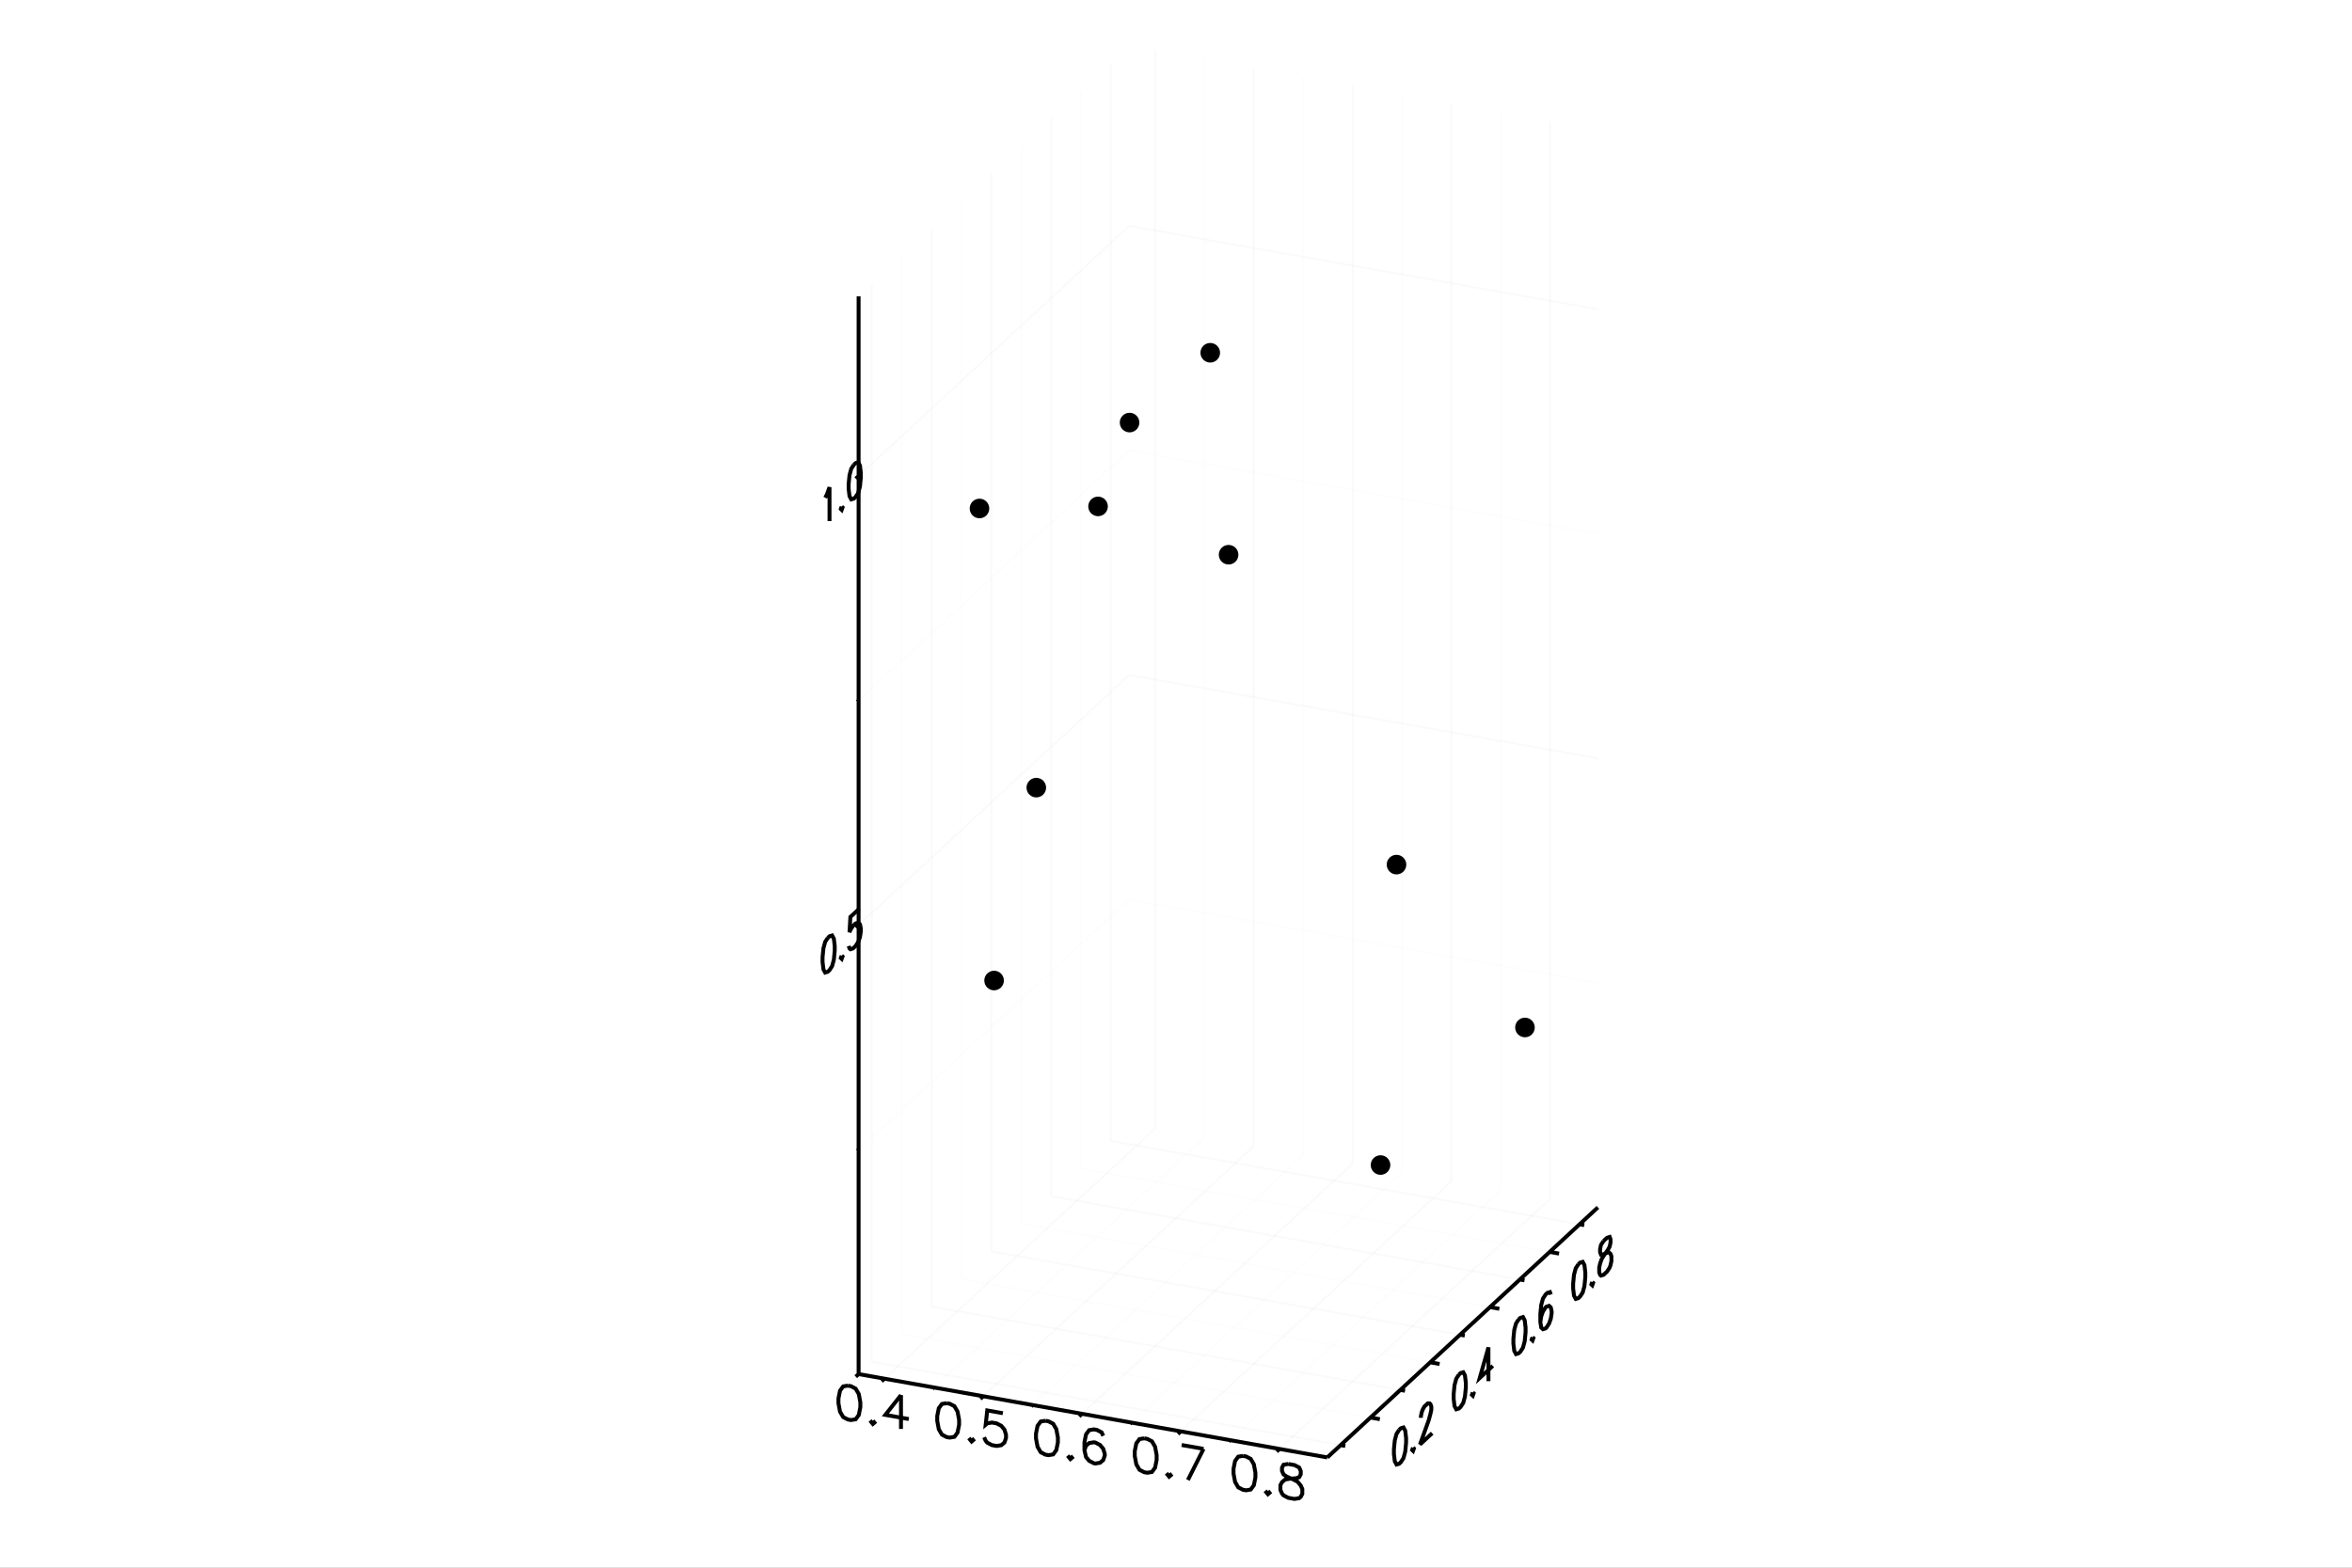 <?xml version="1.0" encoding="utf-8"?>
<svg xmlns="http://www.w3.org/2000/svg" xmlns:xlink="http://www.w3.org/1999/xlink" width="600" height="400" viewBox="0 0 2400 1600">
<rect x="0" y="0" width="2400" height="1600" fill="#808080" stroke="none"/>
<defs>
  <clipPath id="clip8600">
    <rect x="0" y="0" width="2400" height="1600"/>
  </clipPath>
</defs>
<polygon clip-path="url(#clip8600)" points="
0,1600 2400,1600 2400,0 0,0 
  " fill="#ffffff" fill-rule="evenodd" fill-opacity="1"/>
<defs>
  <clipPath id="clip8601">
    <rect x="480" y="0" width="1681" height="1600"/>
  </clipPath>
</defs>
<polygon clip-path="url(#clip8600)" points="
876.124,1487.47 1630.53,1487.47 1630.53,47.244 876.124,47.244 
  " fill="#ffffff" fill-rule="evenodd" fill-opacity="1"/>
<defs>
  <clipPath id="clip8602">
    <rect x="876" y="47" width="755" height="1441"/>
  </clipPath>
</defs>
<polyline clip-path="url(#clip8600)" style="stroke:#cccccc; stroke-width:2; stroke-opacity:0.1; fill:none" points="
  902.508,1407.09 1178.64,1151.85 
  "/>
<polyline clip-path="url(#clip8600)" style="stroke:#cccccc; stroke-width:2; stroke-opacity:0.1; fill:none" points="
  1178.64,1151.85 1178.64,51.938 
  "/>
<polyline clip-path="url(#clip8600)" style="stroke:#ededed; stroke-width:2; stroke-opacity:0.1; fill:none" points="
  952.899,1416.05 1229.03,1160.82 
  "/>
<polyline clip-path="url(#clip8600)" style="stroke:#ededed; stroke-width:2; stroke-opacity:0.1; fill:none" points="
  1229.03,1160.82 1229.03,60.901 
  "/>
<polyline clip-path="url(#clip8600)" style="stroke:#cccccc; stroke-width:2; stroke-opacity:0.1; fill:none" points="
  1003.29,1425.02 1279.42,1169.78 
  "/>
<polyline clip-path="url(#clip8600)" style="stroke:#cccccc; stroke-width:2; stroke-opacity:0.1; fill:none" points="
  1279.42,1169.78 1279.42,69.865 
  "/>
<polyline clip-path="url(#clip8600)" style="stroke:#ededed; stroke-width:2; stroke-opacity:0.1; fill:none" points="
  1053.68,1433.98 1329.81,1178.74 
  "/>
<polyline clip-path="url(#clip8600)" style="stroke:#ededed; stroke-width:2; stroke-opacity:0.1; fill:none" points="
  1329.81,1178.74 1329.81,78.829 
  "/>
<polyline clip-path="url(#clip8600)" style="stroke:#cccccc; stroke-width:2; stroke-opacity:0.1; fill:none" points="
  1104.07,1442.94 1380.2,1187.71 
  "/>
<polyline clip-path="url(#clip8600)" style="stroke:#cccccc; stroke-width:2; stroke-opacity:0.1; fill:none" points="
  1380.2,1187.71 1380.2,87.793 
  "/>
<polyline clip-path="url(#clip8600)" style="stroke:#ededed; stroke-width:2; stroke-opacity:0.1; fill:none" points="
  1154.46,1451.91 1430.59,1196.67 
  "/>
<polyline clip-path="url(#clip8600)" style="stroke:#ededed; stroke-width:2; stroke-opacity:0.1; fill:none" points="
  1430.59,1196.67 1430.59,96.757 
  "/>
<polyline clip-path="url(#clip8600)" style="stroke:#cccccc; stroke-width:2; stroke-opacity:0.1; fill:none" points="
  1204.85,1460.87 1480.99,1205.64 
  "/>
<polyline clip-path="url(#clip8600)" style="stroke:#cccccc; stroke-width:2; stroke-opacity:0.1; fill:none" points="
  1480.99,1205.64 1480.99,105.721 
  "/>
<polyline clip-path="url(#clip8600)" style="stroke:#ededed; stroke-width:2; stroke-opacity:0.1; fill:none" points="
  1255.24,1469.84 1531.38,1214.6 
  "/>
<polyline clip-path="url(#clip8600)" style="stroke:#ededed; stroke-width:2; stroke-opacity:0.1; fill:none" points="
  1531.38,1214.6 1531.38,114.685 
  "/>
<polyline clip-path="url(#clip8600)" style="stroke:#cccccc; stroke-width:2; stroke-opacity:0.1; fill:none" points="
  1305.64,1478.8 1581.77,1223.56 
  "/>
<polyline clip-path="url(#clip8600)" style="stroke:#cccccc; stroke-width:2; stroke-opacity:0.1; fill:none" points="
  1581.77,1223.56 1581.77,123.649 
  "/>
<polyline clip-path="url(#clip8600)" style="stroke:#cccccc; stroke-width:2; stroke-opacity:0.1; fill:none" points="
  889.703,1389.84 1367.98,1474.92 
  "/>
<polyline clip-path="url(#clip8600)" style="stroke:#cccccc; stroke-width:2; stroke-opacity:0.1; fill:none" points="
  889.703,1389.84 889.703,289.929 
  "/>
<polyline clip-path="url(#clip8600)" style="stroke:#ededed; stroke-width:2; stroke-opacity:0.1; fill:none" points="
  920.181,1361.67 1398.46,1446.75 
  "/>
<polyline clip-path="url(#clip8600)" style="stroke:#ededed; stroke-width:2; stroke-opacity:0.1; fill:none" points="
  920.181,1361.67 920.181,261.757 
  "/>
<polyline clip-path="url(#clip8600)" style="stroke:#cccccc; stroke-width:2; stroke-opacity:0.1; fill:none" points="
  950.66,1333.5 1428.93,1418.58 
  "/>
<polyline clip-path="url(#clip8600)" style="stroke:#cccccc; stroke-width:2; stroke-opacity:0.1; fill:none" points="
  950.66,1333.5 950.66,233.585 
  "/>
<polyline clip-path="url(#clip8600)" style="stroke:#ededed; stroke-width:2; stroke-opacity:0.1; fill:none" points="
  981.138,1305.33 1459.41,1390.41 
  "/>
<polyline clip-path="url(#clip8600)" style="stroke:#ededed; stroke-width:2; stroke-opacity:0.1; fill:none" points="
  981.138,1305.33 981.138,205.412 
  "/>
<polyline clip-path="url(#clip8600)" style="stroke:#cccccc; stroke-width:2; stroke-opacity:0.1; fill:none" points="
  1011.62,1277.16 1489.89,1362.23 
  "/>
<polyline clip-path="url(#clip8600)" style="stroke:#cccccc; stroke-width:2; stroke-opacity:0.1; fill:none" points="
  1011.62,1277.16 1011.62,177.24 
  "/>
<polyline clip-path="url(#clip8600)" style="stroke:#ededed; stroke-width:2; stroke-opacity:0.1; fill:none" points="
  1042.1,1248.98 1520.37,1334.06 
  "/>
<polyline clip-path="url(#clip8600)" style="stroke:#ededed; stroke-width:2; stroke-opacity:0.1; fill:none" points="
  1042.1,1248.98 1042.1,149.068 
  "/>
<polyline clip-path="url(#clip8600)" style="stroke:#cccccc; stroke-width:2; stroke-opacity:0.1; fill:none" points="
  1072.57,1220.81 1550.85,1305.89 
  "/>
<polyline clip-path="url(#clip8600)" style="stroke:#cccccc; stroke-width:2; stroke-opacity:0.1; fill:none" points="
  1072.57,1220.81 1072.57,120.896 
  "/>
<polyline clip-path="url(#clip8600)" style="stroke:#ededed; stroke-width:2; stroke-opacity:0.1; fill:none" points="
  1103.05,1192.64 1581.33,1277.72 
  "/>
<polyline clip-path="url(#clip8600)" style="stroke:#ededed; stroke-width:2; stroke-opacity:0.1; fill:none" points="
  1103.05,1192.64 1103.05,92.723 
  "/>
<polyline clip-path="url(#clip8600)" style="stroke:#cccccc; stroke-width:2; stroke-opacity:0.1; fill:none" points="
  1133.53,1164.47 1611.81,1249.55 
  "/>
<polyline clip-path="url(#clip8600)" style="stroke:#cccccc; stroke-width:2; stroke-opacity:0.1; fill:none" points="
  1133.53,1164.47 1133.53,64.551 
  "/>
<polyline clip-path="url(#clip8600)" style="stroke:#ededed; stroke-width:2; stroke-opacity:0.1; fill:none" points="
  876.124,1173.25 1152.26,918.011 
  "/>
<polyline clip-path="url(#clip8600)" style="stroke:#ededed; stroke-width:2; stroke-opacity:0.1; fill:none" points="
  1152.26,918.011 1630.53,1003.09 
  "/>
<polyline clip-path="url(#clip8600)" style="stroke:#cccccc; stroke-width:2; stroke-opacity:0.1; fill:none" points="
  876.124,944.098 1152.26,688.862 
  "/>
<polyline clip-path="url(#clip8600)" style="stroke:#cccccc; stroke-width:2; stroke-opacity:0.1; fill:none" points="
  1152.26,688.862 1630.53,773.94 
  "/>
<polyline clip-path="url(#clip8600)" style="stroke:#ededed; stroke-width:2; stroke-opacity:0.1; fill:none" points="
  876.124,714.949 1152.26,459.712 
  "/>
<polyline clip-path="url(#clip8600)" style="stroke:#ededed; stroke-width:2; stroke-opacity:0.1; fill:none" points="
  1152.26,459.712 1630.53,544.791 
  "/>
<polyline clip-path="url(#clip8600)" style="stroke:#cccccc; stroke-width:2; stroke-opacity:0.1; fill:none" points="
  876.124,485.8 1152.26,230.563 
  "/>
<polyline clip-path="url(#clip8600)" style="stroke:#cccccc; stroke-width:2; stroke-opacity:0.1; fill:none" points="
  1152.26,230.563 1630.53,315.642 
  "/>
<polyline clip-path="url(#clip8600)" style="stroke:#000000; stroke-width:4; stroke-opacity:1; fill:none" points="
  844.664,957.206 842.002,961.313 840.227,967.891 839.339,976.94 839.339,981.877 840.227,989.285 842.002,992.582 844.664,991.766 846.439,990.126 849.102,986.019 
  850.876,979.441 851.764,970.392 851.764,965.455 850.876,958.047 849.102,954.75 846.439,955.566 844.664,957.206 
  "/>
<polyline clip-path="url(#clip8600)" style="stroke:#000000; stroke-width:4; stroke-opacity:1; fill:none" points="
  858.864,975.35 857.976,977.816 858.864,978.641 859.751,976.175 858.864,975.35 
  "/>
<polyline clip-path="url(#clip8600)" style="stroke:#000000; stroke-width:4; stroke-opacity:1; fill:none" points="
  876.613,927.675 867.738,935.878 866.851,951.51 867.738,949.044 870.401,944.937 873.063,942.476 875.726,941.661 877.501,943.312 878.388,947.429 878.388,950.72 
  877.501,956.477 875.726,961.41 873.063,965.516 870.401,967.977 867.738,968.792 866.851,967.967 865.964,965.496 
  "/>
<polyline clip-path="url(#clip8600)" style="stroke:#000000; stroke-width:4; stroke-opacity:1; fill:none" points="
  842.002,507.952 843.777,504.666 846.439,497.268 846.439,531.828 
  "/>
<polyline clip-path="url(#clip8600)" style="stroke:#000000; stroke-width:4; stroke-opacity:1; fill:none" points="
  858.864,517.052 857.976,519.518 858.864,520.343 859.751,517.877 858.864,517.052 
  "/>
<polyline clip-path="url(#clip8600)" style="stroke:#000000; stroke-width:4; stroke-opacity:1; fill:none" points="
  871.288,474.299 868.626,478.405 866.851,484.983 865.964,494.032 865.964,498.969 866.851,506.377 868.626,509.674 871.288,508.859 873.063,507.218 875.726,503.111 
  877.501,496.534 878.388,487.485 878.388,482.548 877.501,475.139 875.726,471.843 873.063,472.658 871.288,474.299 
  "/>
<polyline clip-path="url(#clip8600)" style="stroke:#000000; stroke-width:4; stroke-opacity:1; fill:none" points="
  876.124,1402.4 876.124,1402.4 873.231,1405.07 876.124,1402.4 876.124,1173.25 874.677,1174.58 876.124,1173.25 876.124,944.098 873.231,946.772 876.124,944.098 
  876.124,714.949 874.677,716.286 876.124,714.949 876.124,485.8 873.231,488.474 876.124,485.8 876.124,302.48 
  "/>
<polyline clip-path="url(#clip8600)" style="stroke:#000000; stroke-width:4; stroke-opacity:1; fill:none" points="
  865.14,1414.19 860.354,1414.99 857.164,1419.36 855.568,1427.3 855.568,1432.24 857.164,1440.75 860.354,1446.25 865.14,1448.75 868.33,1449.32 873.116,1448.53 
  876.306,1444.16 877.902,1436.21 877.902,1431.27 876.306,1422.76 873.116,1417.26 868.33,1414.76 865.14,1414.19 
  "/>
<polyline clip-path="url(#clip8600)" style="stroke:#000000; stroke-width:4; stroke-opacity:1; fill:none" points="
  890.663,1450 889.068,1451.36 890.663,1453.29 892.259,1451.93 890.663,1450 
  "/>
<polyline clip-path="url(#clip8600)" style="stroke:#000000; stroke-width:4; stroke-opacity:1; fill:none" points="
  919.378,1423.84 903.425,1444.04 927.354,1448.3 
  "/>
<polyline clip-path="url(#clip8600)" style="stroke:#000000; stroke-width:4; stroke-opacity:1; fill:none" points="
  919.378,1423.84 919.378,1458.4 
  "/>
<polyline clip-path="url(#clip8600)" style="stroke:#000000; stroke-width:4; stroke-opacity:1; fill:none" points="
  965.922,1432.12 961.136,1432.91 957.945,1437.28 956.35,1445.23 956.35,1450.17 957.945,1458.68 961.136,1464.18 965.922,1466.68 969.112,1467.25 973.898,1466.45 
  977.088,1462.08 978.684,1454.14 978.684,1449.2 977.088,1440.69 973.898,1435.18 969.112,1432.69 965.922,1432.12 
  "/>
<polyline clip-path="url(#clip8600)" style="stroke:#000000; stroke-width:4; stroke-opacity:1; fill:none" points="
  991.445,1467.93 989.85,1469.29 991.445,1471.22 993.041,1469.86 991.445,1467.93 
  "/>
<polyline clip-path="url(#clip8600)" style="stroke:#000000; stroke-width:4; stroke-opacity:1; fill:none" points="
  1023.35,1442.34 1007.4,1439.5 1005.8,1454.03 1007.4,1452.66 1012.18,1451.87 1016.97,1452.72 1021.75,1455.22 1024.95,1459.08 1026.54,1464.3 1026.54,1467.59 
  1024.95,1472.24 1021.75,1474.97 1016.97,1475.76 1012.18,1474.91 1007.4,1472.41 1005.8,1470.48 1004.21,1466.91 
  "/>
<polyline clip-path="url(#clip8600)" style="stroke:#000000; stroke-width:4; stroke-opacity:1; fill:none" points="
  1066.7,1450.05 1061.92,1450.84 1058.73,1455.21 1057.13,1463.16 1057.13,1468.09 1058.73,1476.61 1061.92,1482.11 1066.7,1484.61 1069.89,1485.18 1074.68,1484.38 
  1077.87,1480.01 1079.47,1472.07 1079.47,1467.13 1077.87,1458.62 1074.68,1453.11 1069.89,1450.62 1066.7,1450.05 
  "/>
<polyline clip-path="url(#clip8600)" style="stroke:#000000; stroke-width:4; stroke-opacity:1; fill:none" points="
  1092.23,1485.86 1090.63,1487.22 1092.23,1489.15 1093.82,1487.79 1092.23,1485.86 
  "/>
<polyline clip-path="url(#clip8600)" style="stroke:#000000; stroke-width:4; stroke-opacity:1; fill:none" points="
  1125.73,1465.48 1124.13,1461.91 1119.35,1459.41 1116.16,1458.84 1111.37,1459.64 1108.18,1464.01 1106.58,1471.95 1106.58,1480.18 1108.18,1487.05 1111.37,1490.91 
  1116.16,1493.4 1117.75,1493.69 1122.54,1492.89 1125.73,1490.17 1127.32,1485.52 1127.32,1483.87 1125.73,1478.65 1122.54,1474.79 1117.75,1472.29 1116.16,1472.01 
  1111.37,1472.8 1108.18,1475.53 1106.58,1480.18 
  "/>
<polyline clip-path="url(#clip8600)" style="stroke:#000000; stroke-width:4; stroke-opacity:1; fill:none" points="
  1167.49,1467.98 1162.7,1468.77 1159.51,1473.14 1157.91,1481.08 1157.91,1486.02 1159.51,1494.53 1162.7,1500.04 1167.49,1502.54 1170.68,1503.1 1175.46,1502.31 
  1178.65,1497.94 1180.25,1489.99 1180.25,1485.06 1178.65,1476.54 1175.46,1471.04 1170.68,1468.54 1167.49,1467.98 
  "/>
<polyline clip-path="url(#clip8600)" style="stroke:#000000; stroke-width:4; stroke-opacity:1; fill:none" points="
  1193.01,1503.78 1191.41,1505.15 1193.01,1507.08 1194.6,1505.71 1193.01,1503.78 
  "/>
<polyline clip-path="url(#clip8600)" style="stroke:#000000; stroke-width:4; stroke-opacity:1; fill:none" points="
  1228.1,1478.76 1212.15,1510.48 
  "/>
<polyline clip-path="url(#clip8600)" style="stroke:#000000; stroke-width:4; stroke-opacity:1; fill:none" points="
  1205.77,1474.79 1228.1,1478.76 
  "/>
<polyline clip-path="url(#clip8600)" style="stroke:#000000; stroke-width:4; stroke-opacity:1; fill:none" points="
  1268.27,1485.9 1263.48,1486.7 1260.29,1491.07 1258.7,1499.01 1258.7,1503.95 1260.29,1512.46 1263.48,1517.97 1268.27,1520.46 1271.46,1521.03 1276.24,1520.24 
  1279.43,1515.87 1281.03,1507.92 1281.03,1502.98 1279.43,1494.47 1276.24,1488.97 1271.46,1486.47 1268.27,1485.9 
  "/>
<polyline clip-path="url(#clip8600)" style="stroke:#000000; stroke-width:4; stroke-opacity:1; fill:none" points="
  1293.79,1521.71 1292.2,1523.07 1293.79,1525 1295.39,1523.64 1293.79,1521.71 
  "/>
<polyline clip-path="url(#clip8600)" style="stroke:#000000; stroke-width:4; stroke-opacity:1; fill:none" points="
  1314.53,1494.13 1309.74,1494.93 1308.15,1497.93 1308.15,1501.23 1309.74,1504.8 1312.93,1507.01 1319.32,1509.8 1324.1,1512.29 1327.29,1516.15 1328.89,1519.73 
  1328.89,1524.66 1327.29,1527.67 1325.7,1529.03 1320.91,1529.83 1314.53,1528.69 1309.74,1526.2 1308.15,1524.27 1306.55,1520.69 1306.55,1515.75 1308.15,1512.75 
  1311.34,1510.02 1316.12,1509.23 1322.51,1508.72 1325.7,1507.64 1327.29,1504.63 1327.29,1501.34 1325.7,1497.76 1320.91,1495.27 1314.53,1494.13 
  "/>
<polyline clip-path="url(#clip8600)" style="stroke:#000000; stroke-width:4; stroke-opacity:1; fill:none" points="
  876.124,1402.4 902.508,1407.09 899.615,1409.76 902.508,1407.09 952.899,1416.05 951.453,1417.39 952.899,1416.05 1003.29,1425.02 1000.4,1427.69 1003.29,1425.02 
  1053.68,1433.98 1052.23,1435.32 1053.68,1433.98 1104.07,1442.94 1101.18,1445.62 1104.07,1442.94 1154.46,1451.91 1153.02,1453.25 1154.46,1451.91 1204.85,1460.87 
  1201.96,1463.55 1204.85,1460.87 1255.24,1469.84 1253.8,1471.17 1255.24,1469.84 1305.64,1478.8 1302.74,1481.47 1305.64,1478.8 1354.4,1487.47 
  "/>
<polyline clip-path="url(#clip8600)" style="stroke:#000000; stroke-width:4; stroke-opacity:1; fill:none" points="
  1427.69,1459.34 1425.03,1463.45 1423.26,1470.02 1422.37,1479.07 1422.37,1484.01 1423.26,1491.42 1425.03,1494.71 1427.69,1493.9 1429.47,1492.26 1432.13,1488.15 
  1433.91,1481.57 1434.79,1472.52 1434.79,1467.59 1433.91,1460.18 1432.13,1456.88 1429.47,1457.7 1427.69,1459.34 
  "/>
<polyline clip-path="url(#clip8600)" style="stroke:#000000; stroke-width:4; stroke-opacity:1; fill:none" points="
  1441.89,1477.48 1441.01,1479.95 1441.89,1480.77 1442.78,1478.31 1441.89,1477.48 
  "/>
<polyline clip-path="url(#clip8600)" style="stroke:#000000; stroke-width:4; stroke-opacity:1; fill:none" points="
  1449.88,1447.06 1449.88,1445.41 1450.77,1441.3 1451.65,1438.84 1453.43,1435.55 1456.98,1432.27 1458.75,1432.27 1459.64,1433.1 1460.53,1435.57 1460.53,1438.86 
  1459.64,1442.97 1457.87,1449.55 1448.99,1474.21 1461.42,1462.73 
  "/>
<polyline clip-path="url(#clip8600)" style="stroke:#000000; stroke-width:4; stroke-opacity:1; fill:none" points="
  1488.65,1402.99 1485.99,1407.1 1484.21,1413.68 1483.33,1422.73 1483.33,1427.66 1484.21,1435.07 1485.99,1438.37 1488.65,1437.55 1490.43,1435.91 1493.09,1431.81 
  1494.86,1425.23 1495.75,1416.18 1495.75,1411.24 1494.86,1403.83 1493.09,1400.54 1490.43,1401.35 1488.65,1402.99 
  "/>
<polyline clip-path="url(#clip8600)" style="stroke:#000000; stroke-width:4; stroke-opacity:1; fill:none" points="
  1502.85,1421.14 1501.96,1423.6 1502.85,1424.43 1503.74,1421.96 1502.85,1421.14 
  "/>
<polyline clip-path="url(#clip8600)" style="stroke:#000000; stroke-width:4; stroke-opacity:1; fill:none" points="
  1518.82,1375.1 1509.95,1406.35 1523.26,1394.04 
  "/>
<polyline clip-path="url(#clip8600)" style="stroke:#000000; stroke-width:4; stroke-opacity:1; fill:none" points="
  1518.82,1375.1 1518.82,1409.66 
  "/>
<polyline clip-path="url(#clip8600)" style="stroke:#000000; stroke-width:4; stroke-opacity:1; fill:none" points="
  1549.61,1346.65 1546.95,1350.76 1545.17,1357.33 1544.28,1366.38 1544.28,1371.32 1545.17,1378.73 1546.95,1382.02 1549.61,1381.21 1551.38,1379.57 1554.04,1375.46 
  1555.82,1368.88 1556.71,1359.84 1556.71,1354.9 1555.82,1347.49 1554.04,1344.19 1551.38,1345.01 1549.61,1346.65 
  "/>
<polyline clip-path="url(#clip8600)" style="stroke:#000000; stroke-width:4; stroke-opacity:1; fill:none" points="
  1563.81,1364.79 1562.92,1367.26 1563.81,1368.08 1564.69,1365.62 1563.81,1364.79 
  "/>
<polyline clip-path="url(#clip8600)" style="stroke:#000000; stroke-width:4; stroke-opacity:1; fill:none" points="
  1582.44,1321.24 1581.56,1318.76 1578.89,1319.58 1577.12,1321.22 1574.46,1325.33 1572.68,1331.9 1571.79,1340.95 1571.79,1349.18 1572.68,1354.94 1574.46,1356.6 
  1577.12,1355.78 1578.01,1354.96 1580.67,1350.85 1582.44,1345.92 1583.33,1340.16 1583.33,1338.52 1582.44,1334.4 1580.67,1332.75 1578.01,1333.57 1577.12,1334.39 
  1574.46,1338.49 1572.68,1343.42 1571.79,1349.18 
  "/>
<polyline clip-path="url(#clip8600)" style="stroke:#000000; stroke-width:4; stroke-opacity:1; fill:none" points="
  1610.56,1290.31 1607.9,1294.41 1606.13,1300.99 1605.24,1310.04 1605.24,1314.98 1606.13,1322.38 1607.9,1325.68 1610.56,1324.87 1612.34,1323.22 1615,1319.12 
  1616.78,1312.54 1617.66,1303.49 1617.66,1298.55 1616.78,1291.15 1615,1287.85 1612.34,1288.66 1610.56,1290.31 
  "/>
<polyline clip-path="url(#clip8600)" style="stroke:#000000; stroke-width:4; stroke-opacity:1; fill:none" points="
  1624.76,1308.45 1623.88,1310.91 1624.76,1311.74 1625.65,1309.27 1624.76,1308.45 
  "/>
<polyline clip-path="url(#clip8600)" style="stroke:#000000; stroke-width:4; stroke-opacity:1; fill:none" points="
  1636.3,1266.52 1633.64,1270.62 1632.75,1274.73 1632.75,1278.03 1633.64,1280.5 1635.41,1280.5 1638.96,1278.87 1641.63,1278.05 1643.4,1279.7 1644.29,1282.17 
  1644.29,1287.11 1643.4,1291.22 1642.51,1293.69 1639.85,1297.79 1636.3,1301.08 1633.64,1301.89 1632.75,1301.07 1631.86,1298.59 1631.86,1293.66 1632.75,1289.55 
  1634.53,1284.61 1637.19,1280.51 1640.74,1275.58 1642.51,1272.29 1643.4,1268.18 1643.4,1264.89 1642.51,1262.42 1639.85,1263.23 1636.3,1266.52 
  "/>
<polyline clip-path="url(#clip8600)" style="stroke:#000000; stroke-width:4; stroke-opacity:1; fill:none" points="
  1354.4,1487.47 1367.98,1474.92 1372.76,1475.77 1367.98,1474.92 1398.46,1446.75 1408.02,1448.45 1398.46,1446.75 1428.93,1418.58 1433.72,1419.43 1428.93,1418.58 
  1459.41,1390.41 1468.98,1392.11 1459.41,1390.41 1489.89,1362.23 1494.67,1363.09 1489.89,1362.23 1520.37,1334.06 1529.94,1335.76 1520.37,1334.06 1550.85,1305.89 
  1555.63,1306.74 1550.85,1305.89 1581.33,1277.72 1590.89,1279.42 1581.33,1277.72 1611.81,1249.55 1616.59,1250.4 1611.81,1249.55 1630.53,1232.24 
  "/>
<circle clip-path="url(#clip8602)" style="fill:#000000; stroke:none; fill-opacity:1" cx="1234.95" cy="360.027" r="10"/>
<circle clip-path="url(#clip8602)" style="fill:#000000; stroke:none; fill-opacity:1" cx="1234.95" cy="360.027" r="7"/>
<circle clip-path="url(#clip8602)" style="fill:#000000; stroke:none; fill-opacity:1" cx="999.472" cy="518.958" r="10"/>
<circle clip-path="url(#clip8602)" style="fill:#000000; stroke:none; fill-opacity:1" cx="999.472" cy="518.958" r="7"/>
<circle clip-path="url(#clip8602)" style="fill:#000000; stroke:none; fill-opacity:1" cx="1152.62" cy="431.276" r="10"/>
<circle clip-path="url(#clip8602)" style="fill:#000000; stroke:none; fill-opacity:1" cx="1152.62" cy="431.276" r="7"/>
<circle clip-path="url(#clip8602)" style="fill:#000000; stroke:none; fill-opacity:1" cx="1253.67" cy="566.155" r="10"/>
<circle clip-path="url(#clip8602)" style="fill:#000000; stroke:none; fill-opacity:1" cx="1253.67" cy="566.155" r="7"/>
<circle clip-path="url(#clip8602)" style="fill:#000000; stroke:none; fill-opacity:1" cx="1120.46" cy="516.849" r="10"/>
<circle clip-path="url(#clip8602)" style="fill:#000000; stroke:none; fill-opacity:1" cx="1120.46" cy="516.849" r="7"/>
<circle clip-path="url(#clip8602)" style="fill:#000000; stroke:none; fill-opacity:1" cx="1057.45" cy="803.857" r="10"/>
<circle clip-path="url(#clip8602)" style="fill:#000000; stroke:none; fill-opacity:1" cx="1057.45" cy="803.857" r="7"/>
<circle clip-path="url(#clip8602)" style="fill:#000000; stroke:none; fill-opacity:1" cx="1556.08" cy="1048.66" r="10"/>
<circle clip-path="url(#clip8602)" style="fill:#000000; stroke:none; fill-opacity:1" cx="1556.08" cy="1048.66" r="7"/>
<circle clip-path="url(#clip8602)" style="fill:#000000; stroke:none; fill-opacity:1" cx="1425" cy="882.424" r="10"/>
<circle clip-path="url(#clip8602)" style="fill:#000000; stroke:none; fill-opacity:1" cx="1425" cy="882.424" r="7"/>
<circle clip-path="url(#clip8602)" style="fill:#000000; stroke:none; fill-opacity:1" cx="1408.71" cy="1189.04" r="10"/>
<circle clip-path="url(#clip8602)" style="fill:#000000; stroke:none; fill-opacity:1" cx="1408.71" cy="1189.04" r="7"/>
<circle clip-path="url(#clip8602)" style="fill:#000000; stroke:none; fill-opacity:1" cx="1014.38" cy="1000.74" r="10"/>
<circle clip-path="url(#clip8602)" style="fill:#000000; stroke:none; fill-opacity:1" cx="1014.38" cy="1000.74" r="7"/>
</svg>
